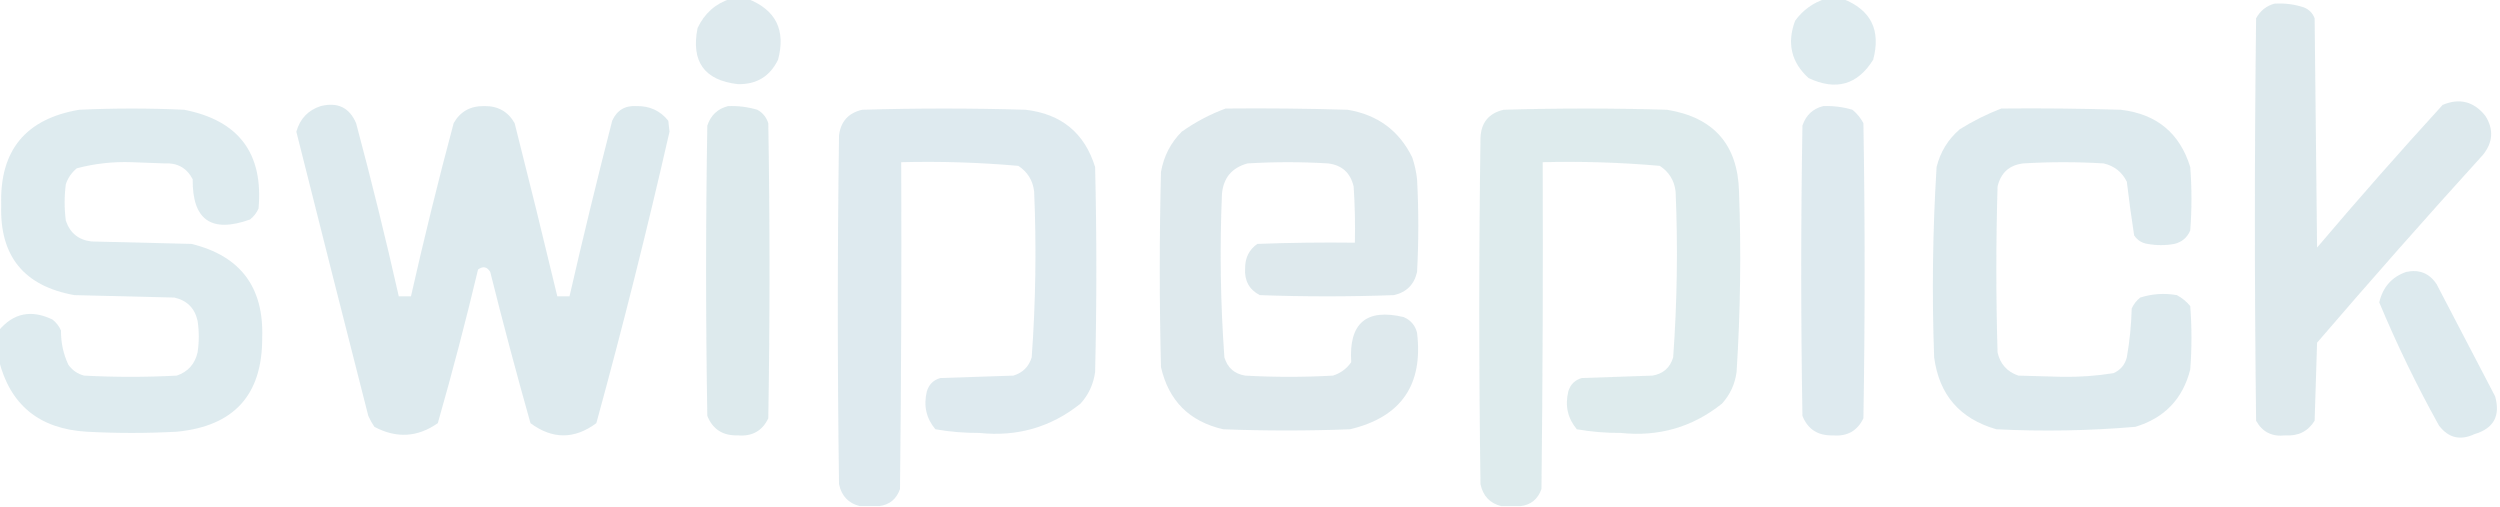 <?xml version="1.0" encoding="UTF-8"?>
<!DOCTYPE svg PUBLIC "-//W3C//DTD SVG 1.1//EN" "http://www.w3.org/Graphics/SVG/1.1/DTD/svg11.dtd">
<svg xmlns="http://www.w3.org/2000/svg" version="1.1" width="1025px" height="208px" style="shape-rendering:geometricPrecision; text-rendering:geometricPrecision; image-rendering:optimizeQuality; fill-rule:evenodd; clip-rule:evenodd" xmlns:xlink="http://www.w3.org/1999/xlink">
<g><path style="opacity:0.962" fill="#ddeaee" d="M 299.5,-0.5 C 301.833,-0.5 304.167,-0.5 306.5,-0.5C 318.078,3.988 322.244,12.322 319,24.5C 315.652,31.343 310.152,34.676 302.5,34.5C 288.773,32.919 283.273,25.252 286,11.5C 288.839,5.487 293.339,1.487 299.5,-0.5 Z"/></g>
<g><path style="opacity:0.955" fill="#ddeaee" d="M 748.5,-0.5 C 750.833,-0.5 753.167,-0.5 755.5,-0.5C 767.076,3.986 771.243,12.319 768,24.5C 761.575,34.799 752.742,37.299 741.5,32C 734.404,25.511 732.571,17.678 736,8.5C 739.236,4.082 743.402,1.082 748.5,-0.5 Z"/></g>
<g><path style="opacity:0.974" fill="#dce9ed" d="M 932.5,1.5 C 936.605,1.234 940.605,1.734 944.5,3C 946.667,3.833 948.167,5.333 949,7.5C 949.333,38.833 949.667,70.167 950,101.5C 966.795,81.703 983.961,62.203 1001.5,43C 1008.44,40.099 1014.27,41.599 1019,47.5C 1022.48,53.02 1022.15,58.353 1018,63.5C 994.962,88.87 972.295,114.536 950,140.5C 949.667,151.167 949.333,161.833 949,172.5C 946.257,176.872 942.257,178.872 937,178.5C 931.575,179.147 927.575,177.147 925,172.5C 924.333,117.5 924.333,62.5 925,7.5C 926.707,4.41 929.207,2.41 932.5,1.5 Z"/></g>
<g><path style="opacity:0.978" fill="#ddeaee" d="M 131.5,43.5 C 138.445,41.775 143.278,44.108 146,50.5C 152.308,74.065 158.141,97.731 163.5,121.5C 165.167,121.5 166.833,121.5 168.5,121.5C 173.858,97.733 179.692,74.066 186,50.5C 188.678,45.739 192.845,43.406 198.5,43.5C 204.117,43.389 208.284,45.722 211,50.5C 216.993,74.139 222.826,97.805 228.5,121.5C 230.167,121.5 231.833,121.5 233.5,121.5C 239.014,97.442 244.848,73.442 251,49.5C 252.935,45.198 256.268,43.198 261,43.5C 266.371,43.395 270.705,45.395 274,49.5C 274.167,51 274.333,52.5 274.5,54C 265.359,94.062 255.359,133.895 244.5,173.5C 235.5,180.167 226.5,180.167 217.5,173.5C 211.692,152.937 206.192,132.27 201,111.5C 199.688,109.342 198.022,109.009 196,110.5C 190.964,131.646 185.464,152.646 179.5,173.5C 171.199,179.309 162.532,179.809 153.5,175C 152.54,173.581 151.707,172.081 151,170.5C 141.089,131.688 131.255,92.855 121.5,54C 123.004,48.665 126.337,45.165 131.5,43.5 Z"/></g>
<g><path style="opacity:0.97" fill="#dceaed" d="M 298.5,43.5 C 302.582,43.344 306.582,43.844 310.5,45C 312.726,46.227 314.226,48.061 315,50.5C 315.667,90.833 315.667,131.167 315,171.5C 312.543,176.678 308.376,179.012 302.5,178.5C 296.37,178.696 292.203,176.029 290,170.5C 289.333,130.833 289.333,91.167 290,51.5C 291.419,47.245 294.253,44.578 298.5,43.5 Z"/></g>
<g><path style="opacity:0.955" fill="#dde9ee" d="M 747.5,43.5 C 751.582,43.344 755.582,43.844 759.5,45C 761.378,46.543 762.878,48.376 764,50.5C 764.667,90.833 764.667,131.167 764,171.5C 761.498,176.681 757.331,179.014 751.5,178.5C 745.37,178.696 741.203,176.029 739,170.5C 738.333,130.833 738.333,91.167 739,51.5C 740.419,47.245 743.253,44.578 747.5,43.5 Z"/></g>
<g><path style="opacity:0.968" fill="#ddeaee" d="M -0.5,147.5 C -0.5,143.5 -0.5,139.5 -0.5,135.5C 5.504,128.338 12.837,126.838 21.5,131C 23.049,132.214 24.215,133.714 25,135.5C 24.955,140.43 25.955,145.097 28,149.5C 29.637,151.81 31.804,153.31 34.5,154C 47.167,154.667 59.833,154.667 72.5,154C 77.071,152.427 79.904,149.26 81,144.5C 81.667,140.167 81.667,135.833 81,131.5C 79.833,126.333 76.667,123.167 71.5,122C 57.833,121.667 44.167,121.333 30.5,121C 9.788,117.293 -0.212,104.96 0.5,84C -0.185,61.71 10.482,48.71 32.5,45C 46.833,44.333 61.167,44.333 75.5,45C 97.879,49.371 108.045,62.871 106,85.5C 105.215,87.286 104.049,88.786 102.5,90C 86.655,95.672 78.822,90.172 79,73.5C 76.61,68.886 72.777,66.719 67.5,67C 63,66.833 58.5,66.667 54,66.5C 46.338,66.225 38.838,67.059 31.5,69C 29.383,70.731 27.883,72.898 27,75.5C 26.333,80.5 26.333,85.5 27,90.5C 28.717,95.551 32.217,98.385 37.5,99C 51.167,99.333 64.833,99.667 78.5,100C 98.556,104.902 108.223,117.735 107.5,138.5C 107.589,161.915 95.922,174.748 72.5,177C 60.167,177.667 47.833,177.667 35.5,177C 16.075,175.836 4.075,166.003 -0.5,147.5 Z"/></g>
<g><path style="opacity:0.967" fill="#dde9ee" d="M 360.5,207.5 C 357.833,207.5 355.167,207.5 352.5,207.5C 347.849,206.346 345.015,203.346 344,198.5C 343.333,150.833 343.333,103.167 344,55.5C 344.715,49.785 347.882,46.285 353.5,45C 375.833,44.333 398.167,44.333 420.5,45C 435.203,46.717 444.703,54.55 449,68.5C 449.667,96.5 449.667,124.5 449,152.5C 448.338,157.482 446.338,161.816 443,165.5C 430.917,175.15 417.083,179.15 401.5,177.5C 395.446,177.537 389.446,177.037 383.5,176C 379.757,171.521 378.591,166.354 380,160.5C 380.833,157.667 382.667,155.833 385.5,155C 395.5,154.667 405.5,154.333 415.5,154C 419.333,152.833 421.833,150.333 423,146.5C 424.635,123.897 424.968,101.23 424,78.5C 423.456,73.964 421.29,70.464 417.5,68C 401.543,66.596 385.543,66.096 369.5,66.5C 369.667,111.168 369.5,155.835 369,200.5C 367.547,204.628 364.714,206.961 360.5,207.5 Z"/></g>
<g><path style="opacity:0.966" fill="#dde9ed" d="M 502.5,44.5 C 519.17,44.333 535.837,44.5 552.5,45C 564.784,47.036 573.617,53.536 579,64.5C 579.988,67.424 580.654,70.424 581,73.5C 581.667,86.167 581.667,98.833 581,111.5C 579.833,116.667 576.667,119.833 571.5,121C 553.167,121.667 534.833,121.667 516.5,121C 512.159,118.714 510.159,115.047 510.5,110C 510.473,105.707 512.14,102.373 515.5,100C 528.829,99.5 542.163,99.333 555.5,99.5C 555.666,91.826 555.5,84.159 555,76.5C 553.689,70.853 550.189,67.686 544.5,67C 533.5,66.333 522.5,66.333 511.5,67C 505.093,68.739 501.593,72.906 501,79.5C 500.054,101.876 500.388,124.209 502,146.5C 503.27,150.77 506.104,153.27 510.5,154C 522.5,154.667 534.5,154.667 546.5,154C 549.625,153.021 552.125,151.187 554,148.5C 552.958,132.532 560.125,126.365 575.5,130C 578.428,131.26 580.261,133.427 581,136.5C 583.566,157.876 574.399,171.043 553.5,176C 536.167,176.667 518.833,176.667 501.5,176C 487.64,172.807 479.14,164.307 476,150.5C 475.333,123.833 475.333,97.167 476,70.5C 477.124,64.085 479.957,58.585 484.5,54C 490.15,50.01 496.15,46.843 502.5,44.5 Z"/></g>
<g><path style="opacity:0.975" fill="#ddeaed" d="M 623.5,207.5 C 620.833,207.5 618.167,207.5 615.5,207.5C 610.849,206.346 608.015,203.346 607,198.5C 606.333,151.167 606.333,103.833 607,56.5C 607.251,50.25 610.417,46.417 616.5,45C 638.833,44.333 661.167,44.333 683.5,45C 702.632,48.124 712.465,59.291 713,78.5C 713.907,103.193 713.574,127.86 712,152.5C 711.338,157.482 709.338,161.816 706,165.5C 693.917,175.15 680.083,179.15 664.5,177.5C 658.446,177.537 652.446,177.037 646.5,176C 642.757,171.521 641.591,166.354 643,160.5C 643.833,157.667 645.667,155.833 648.5,155C 658.167,154.667 667.833,154.333 677.5,154C 681.896,153.27 684.73,150.77 686,146.5C 687.635,123.897 687.968,101.23 687,78.5C 686.456,73.964 684.29,70.464 680.5,68C 664.543,66.596 648.543,66.096 632.5,66.5C 632.667,111.168 632.5,155.835 632,200.5C 630.547,204.628 627.714,206.961 623.5,207.5 Z"/></g>
<g><path style="opacity:0.964" fill="#dce9ed" d="M 820.5,44.5 C 836.837,44.333 853.17,44.5 869.5,45C 884.203,46.717 893.703,54.55 898,68.5C 898.667,77.167 898.667,85.833 898,94.5C 896.74,97.428 894.573,99.261 891.5,100C 887.833,100.667 884.167,100.667 880.5,100C 878.152,99.654 876.319,98.487 875,96.5C 873.868,89.224 872.868,81.891 872,74.5C 870.01,70.51 866.843,68.01 862.5,67C 851.5,66.333 840.5,66.333 829.5,67C 823.811,67.686 820.311,70.853 819,76.5C 818.333,99.167 818.333,121.833 819,144.5C 820.068,149.235 822.901,152.402 827.5,154C 833.5,154.167 839.5,154.333 845.5,154.5C 852.576,154.61 859.576,154.11 866.5,153C 869.381,151.749 871.214,149.583 872,146.5C 873.163,139.897 873.83,133.23 874,126.5C 874.785,124.714 875.951,123.214 877.5,122C 882.382,120.445 887.382,120.112 892.5,121C 894.624,122.122 896.457,123.622 898,125.5C 898.667,134.167 898.667,142.833 898,151.5C 894.959,163.542 887.459,171.375 875.5,175C 856.552,176.615 837.552,176.949 818.5,176C 803.538,171.708 795.038,161.874 793,146.5C 792.056,120.464 792.389,94.464 794,68.5C 795.517,62.318 798.683,57.151 803.5,53C 808.99,49.588 814.657,46.755 820.5,44.5 Z"/></g>
<g><path style="opacity:0.954" fill="#dce9ee" d="M 986.5,111.5 C 991.855,110.345 996.022,112.012 999,116.5C 1007,131.833 1015,147.167 1023,162.5C 1025.25,170.505 1022.42,175.672 1014.5,178C 1008.7,180.73 1003.87,179.563 1000,174.5C 990.875,158.084 982.708,141.251 975.5,124C 976.934,117.74 980.601,113.573 986.5,111.5 Z"/></g>
</svg>
